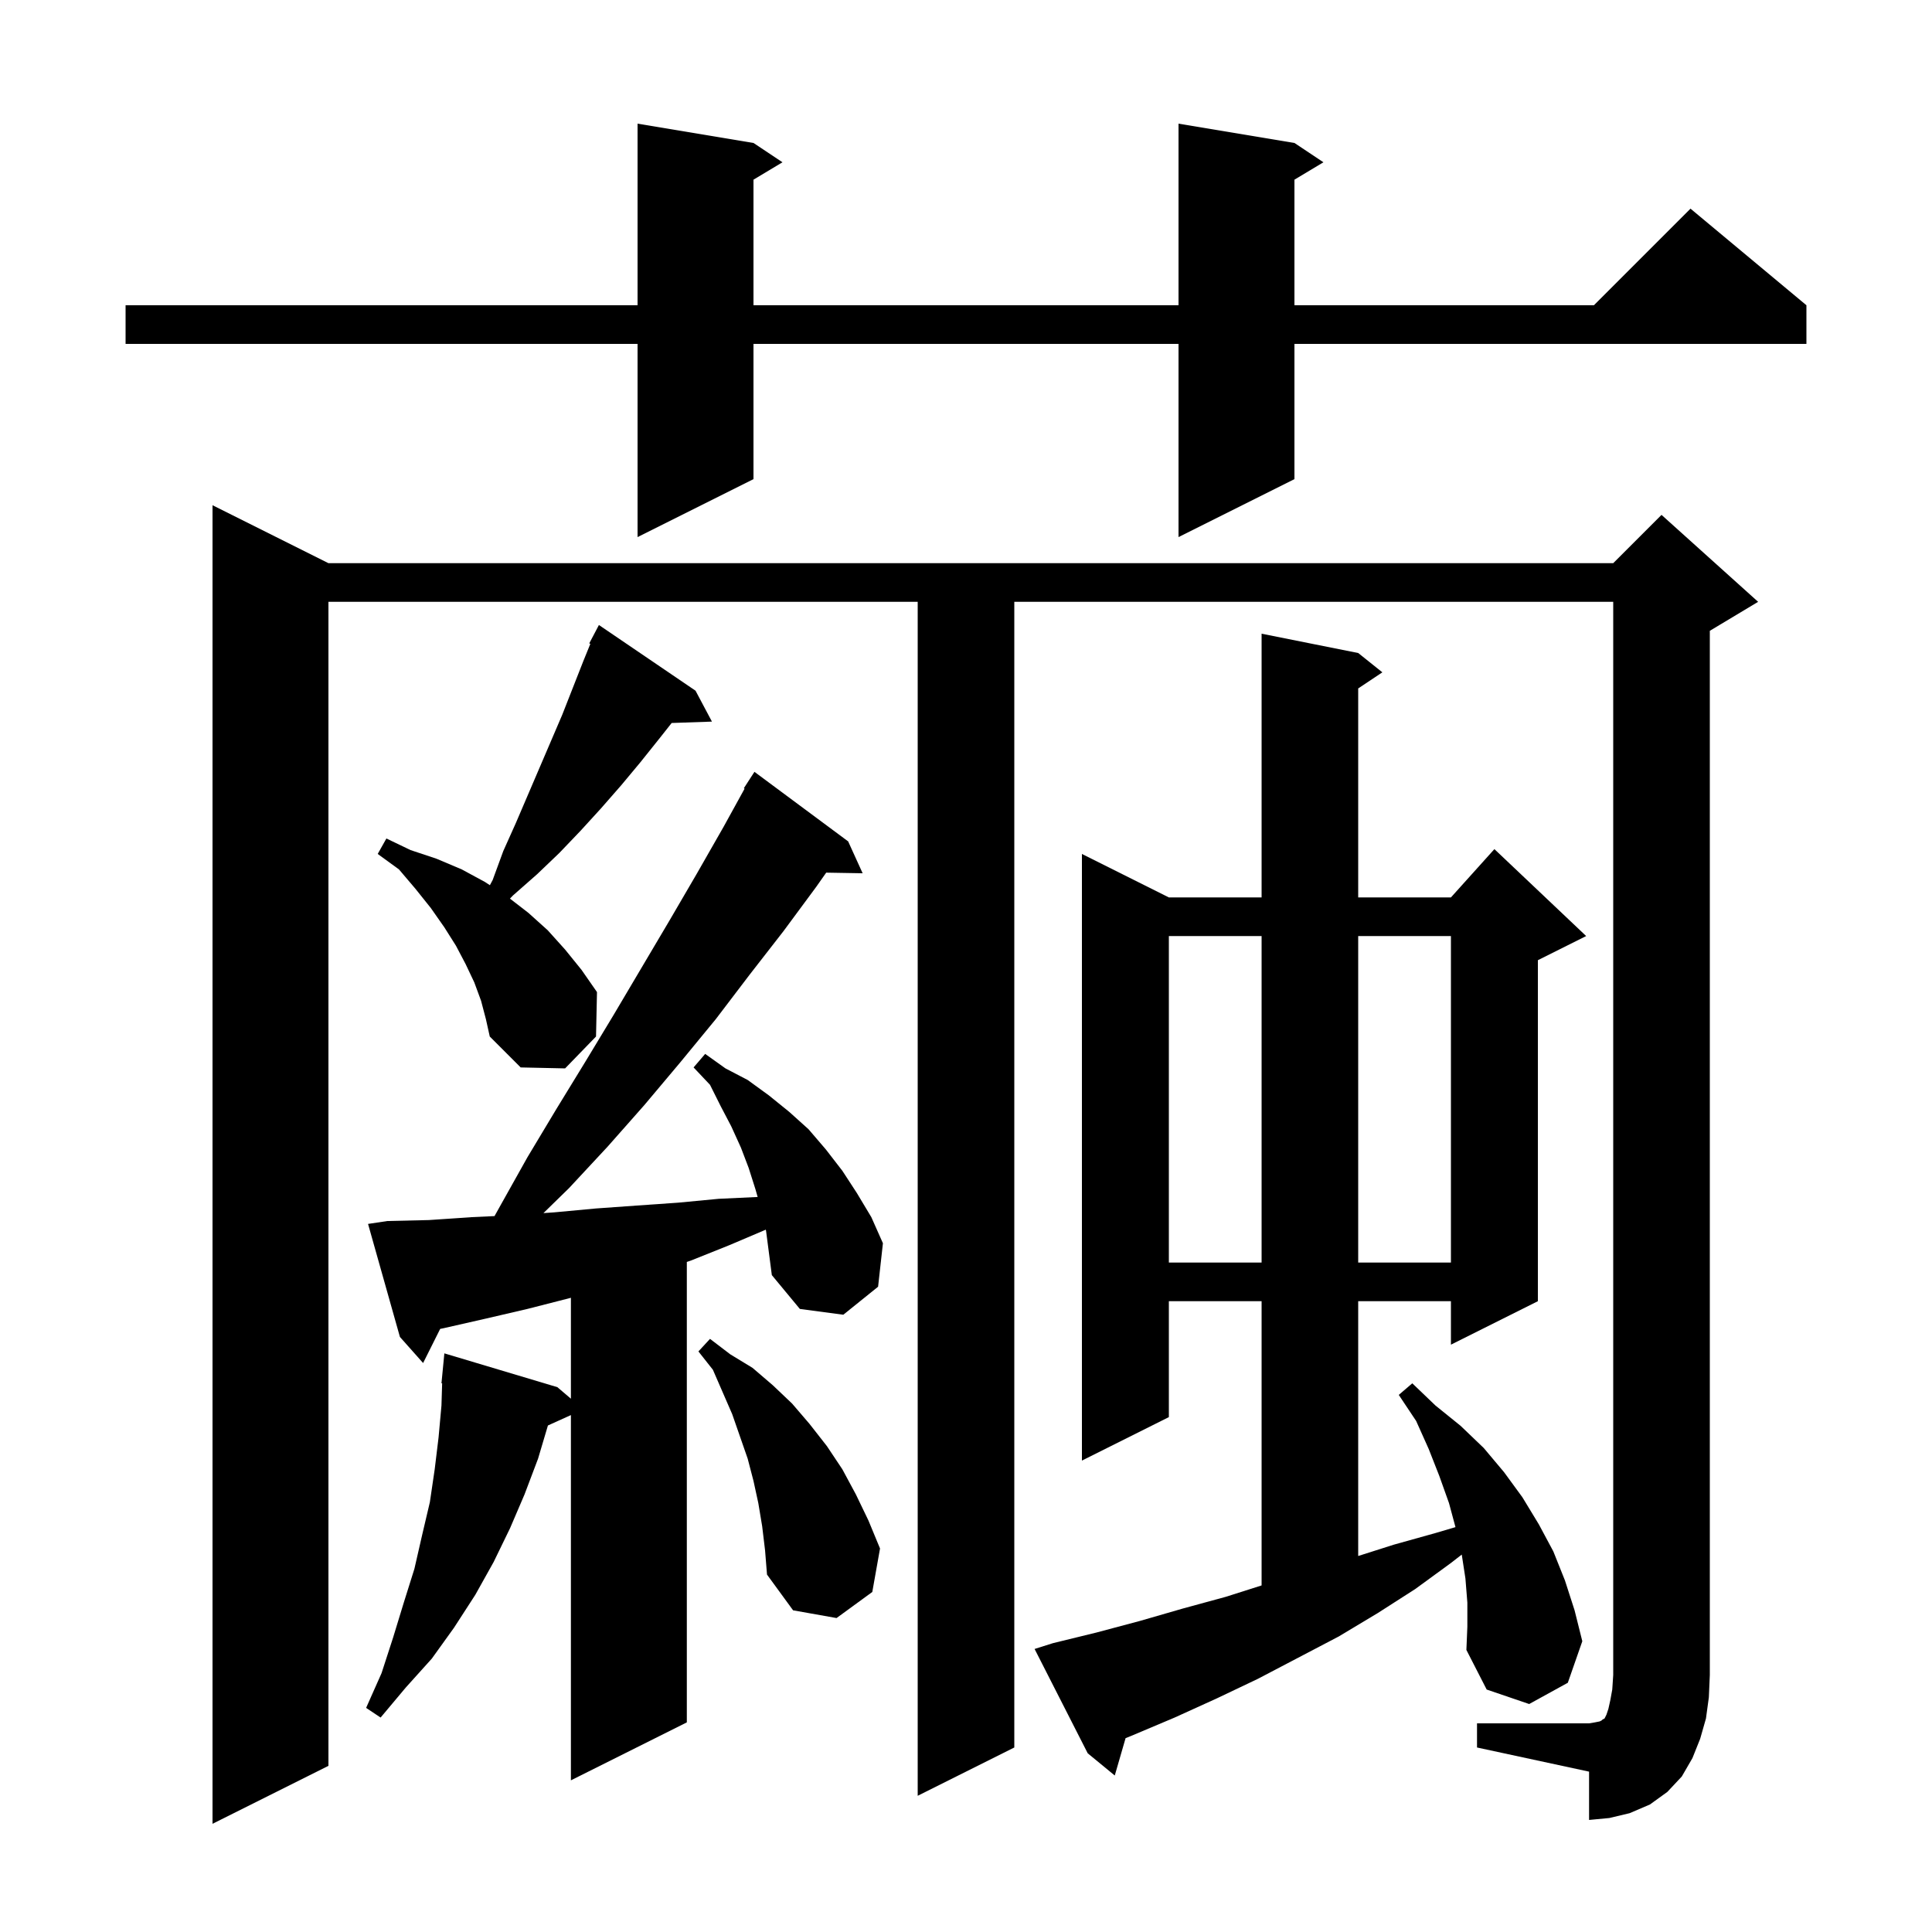 <svg xmlns="http://www.w3.org/2000/svg" xmlns:xlink="http://www.w3.org/1999/xlink" version="1.1" baseProfile="full" viewBox="0 0 200 200" width="200" height="200">
<g fill="black">
<path d="M 152.9 178.4 L 164.5 178.4 L 165.1 178.3 L 165.6 178.2 L 165.8 178.1 L 165.9 178.0 L 166.1 177.9 L 166.3 177.5 L 166.5 176.9 L 166.7 176.0 L 166.9 174.9 L 167.0 173.4 L 167.0 62.3 L 105.0 62.3 L 105.0 180.9 L 95.0 185.9 L 95.0 62.3 L 34.0 62.3 L 34.0 182.8 L 22.0 188.8 L 22.0 52.3 L 34.0 58.3 L 167.0 58.3 L 172.0 53.3 L 182.0 62.3 L 177.0 65.3 L 177.0 173.4 L 176.9 175.7 L 176.6 177.9 L 176.0 180.0 L 175.2 182.0 L 174.1 183.9 L 172.6 185.5 L 170.8 186.8 L 168.7 187.7 L 166.6 188.2 L 164.5 188.4 L 164.5 183.4 L 152.9 180.9 Z M 79.276 127.295 L 75.5 128.9 L 71.5 130.5 L 71.1 130.637 L 71.1 178.3 L 59.1 184.3 L 59.1 146.489 L 56.721 147.566 L 55.7 151.0 L 54.3 154.7 L 52.8 158.2 L 51.1 161.7 L 49.2 165.1 L 47.0 168.5 L 44.7 171.7 L 42.0 174.7 L 39.4 177.8 L 37.9 176.8 L 39.5 173.2 L 40.7 169.5 L 41.8 165.9 L 42.9 162.4 L 43.7 158.9 L 44.5 155.5 L 45.0 152.1 L 45.4 148.8 L 45.7 145.5 L 45.77 143.202 L 45.7 143.2 L 46.0 140.1 L 57.7 143.6 L 59.1 144.793 L 59.1 134.344 L 58.9 134.4 L 54.6 135.5 L 50.3 136.5 L 45.9 137.5 L 45.567 137.567 L 43.8 141.1 L 41.4 138.4 L 38.1 126.7 L 40.1 126.4 L 44.4 126.3 L 48.8 126.0 L 51.193 125.889 L 51.8 124.8 L 54.6 119.8 L 57.6 114.8 L 60.6 109.9 L 63.5 105.1 L 69.3 95.3 L 72.1 90.5 L 74.9 85.6 L 77.081 81.641 L 77.0 81.6 L 78.1 79.9 L 87.8 87.1 L 89.3 90.4 L 85.528 90.336 L 84.5 91.8 L 81.1 96.4 L 77.6 100.9 L 74.1 105.5 L 70.4 110.0 L 66.7 114.4 L 62.9 118.7 L 58.9 123.0 L 56.257 125.58 L 57.4 125.5 L 61.7 125.1 L 65.9 124.8 L 70.2 124.5 L 74.4 124.1 L 78.432 123.912 L 78.2 123.1 L 77.5 120.9 L 76.7 118.8 L 75.7 116.6 L 74.6 114.5 L 73.5 112.3 L 71.8 110.5 L 73.0 109.1 L 75.1 110.6 L 77.4 111.8 L 79.6 113.4 L 81.7 115.1 L 83.7 116.9 L 85.5 119.0 L 87.2 121.2 L 88.7 123.5 L 90.2 126.0 L 91.4 128.7 L 90.9 133.2 L 87.3 136.1 L 82.8 135.5 L 79.9 132.0 L 79.3 127.4 Z M 151.9 165.9 L 151.7 163.4 L 151.32 160.929 L 150.2 161.8 L 146.5 164.5 L 142.6 167.0 L 138.6 169.4 L 130.2 173.8 L 126.0 175.8 L 121.6 177.8 L 117.1 179.7 L 116.521 179.931 L 115.4 183.8 L 112.6 181.5 L 107.1 170.7 L 109.0 170.1 L 113.5 169.0 L 118.0 167.8 L 122.5 166.5 L 126.9 165.3 L 130.6 164.123 L 130.6 134.7 L 121.0 134.7 L 121.0 146.7 L 112.0 151.2 L 112.0 88.4 L 121.0 92.9 L 130.6 92.9 L 130.6 65.6 L 140.6 67.6 L 143.1 69.6 L 140.6 71.267 L 140.6 92.9 L 150.2 92.9 L 154.7 87.9 L 164.2 96.9 L 159.2 99.4 L 159.2 134.7 L 150.2 139.2 L 150.2 134.7 L 140.6 134.7 L 140.6 161.077 L 144.3 159.9 L 148.6 158.7 L 150.67 158.088 L 150.0 155.6 L 149.0 152.8 L 147.9 150.0 L 146.6 147.1 L 144.8 144.4 L 146.2 143.2 L 148.6 145.5 L 151.2 147.6 L 153.6 149.9 L 155.7 152.4 L 157.6 155.0 L 159.3 157.8 L 160.8 160.6 L 162.0 163.6 L 163.0 166.7 L 163.8 169.9 L 162.3 174.2 L 158.3 176.4 L 153.9 174.9 L 151.8 170.8 L 151.9 168.4 Z M 78.9 158.0 L 78.5 155.6 L 78.0 153.3 L 77.4 151.0 L 75.8 146.4 L 73.8 141.8 L 72.3 139.9 L 73.5 138.6 L 75.6 140.2 L 77.9 141.6 L 80.0 143.4 L 82.0 145.3 L 83.8 147.4 L 85.6 149.7 L 87.2 152.1 L 88.6 154.7 L 89.9 157.4 L 91.1 160.3 L 90.3 164.8 L 86.6 167.5 L 82.1 166.7 L 79.4 163.0 L 79.2 160.5 Z M 121.0 96.9 L 121.0 130.7 L 130.6 130.7 L 130.6 96.9 Z M 140.6 96.9 L 140.6 130.7 L 150.2 130.7 L 150.2 96.9 Z M 49.8 103.6 L 49.1 101.7 L 48.2 99.8 L 47.2 97.9 L 46.0 96.0 L 44.6 94.0 L 43.0 92.0 L 41.3 90.0 L 39.1 88.4 L 40.0 86.8 L 42.5 88.0 L 45.2 88.9 L 47.8 90.0 L 50.2 91.3 L 50.713 91.635 L 51.0 91.1 L 52.1 88.1 L 53.4 85.2 L 58.2 74.0 L 60.4 68.4 L 61.113 66.65 L 61.0 66.6 L 62.0 64.7 L 72.0 71.5 L 73.7 74.7 L 69.532 74.844 L 68.3 76.4 L 66.3 78.9 L 64.3 81.3 L 62.2 83.7 L 60.1 86.0 L 57.9 88.3 L 55.6 90.5 L 53.1 92.7 L 52.79 93.024 L 54.7 94.5 L 56.7 96.3 L 58.5 98.3 L 60.2 100.4 L 61.8 102.7 L 61.7 107.3 L 58.5 110.6 L 53.9 110.5 L 50.7 107.3 L 50.3 105.5 Z M 134.0 14.8 L 137.0 16.8 L 134.0 18.6 L 134.0 31.6 L 165.0 31.6 L 175.0 21.6 L 187.0 31.6 L 187.0 35.6 L 134.0 35.6 L 134.0 49.6 L 122.0 55.6 L 122.0 35.6 L 78.0 35.6 L 78.0 49.6 L 66.0 55.6 L 66.0 35.6 L 13.0 35.6 L 13.0 31.6 L 66.0 31.6 L 66.0 12.8 L 78.0 14.8 L 81.0 16.8 L 78.0 18.6 L 78.0 31.6 L 122.0 31.6 L 122.0 12.8 Z " />
</g>
</svg>
